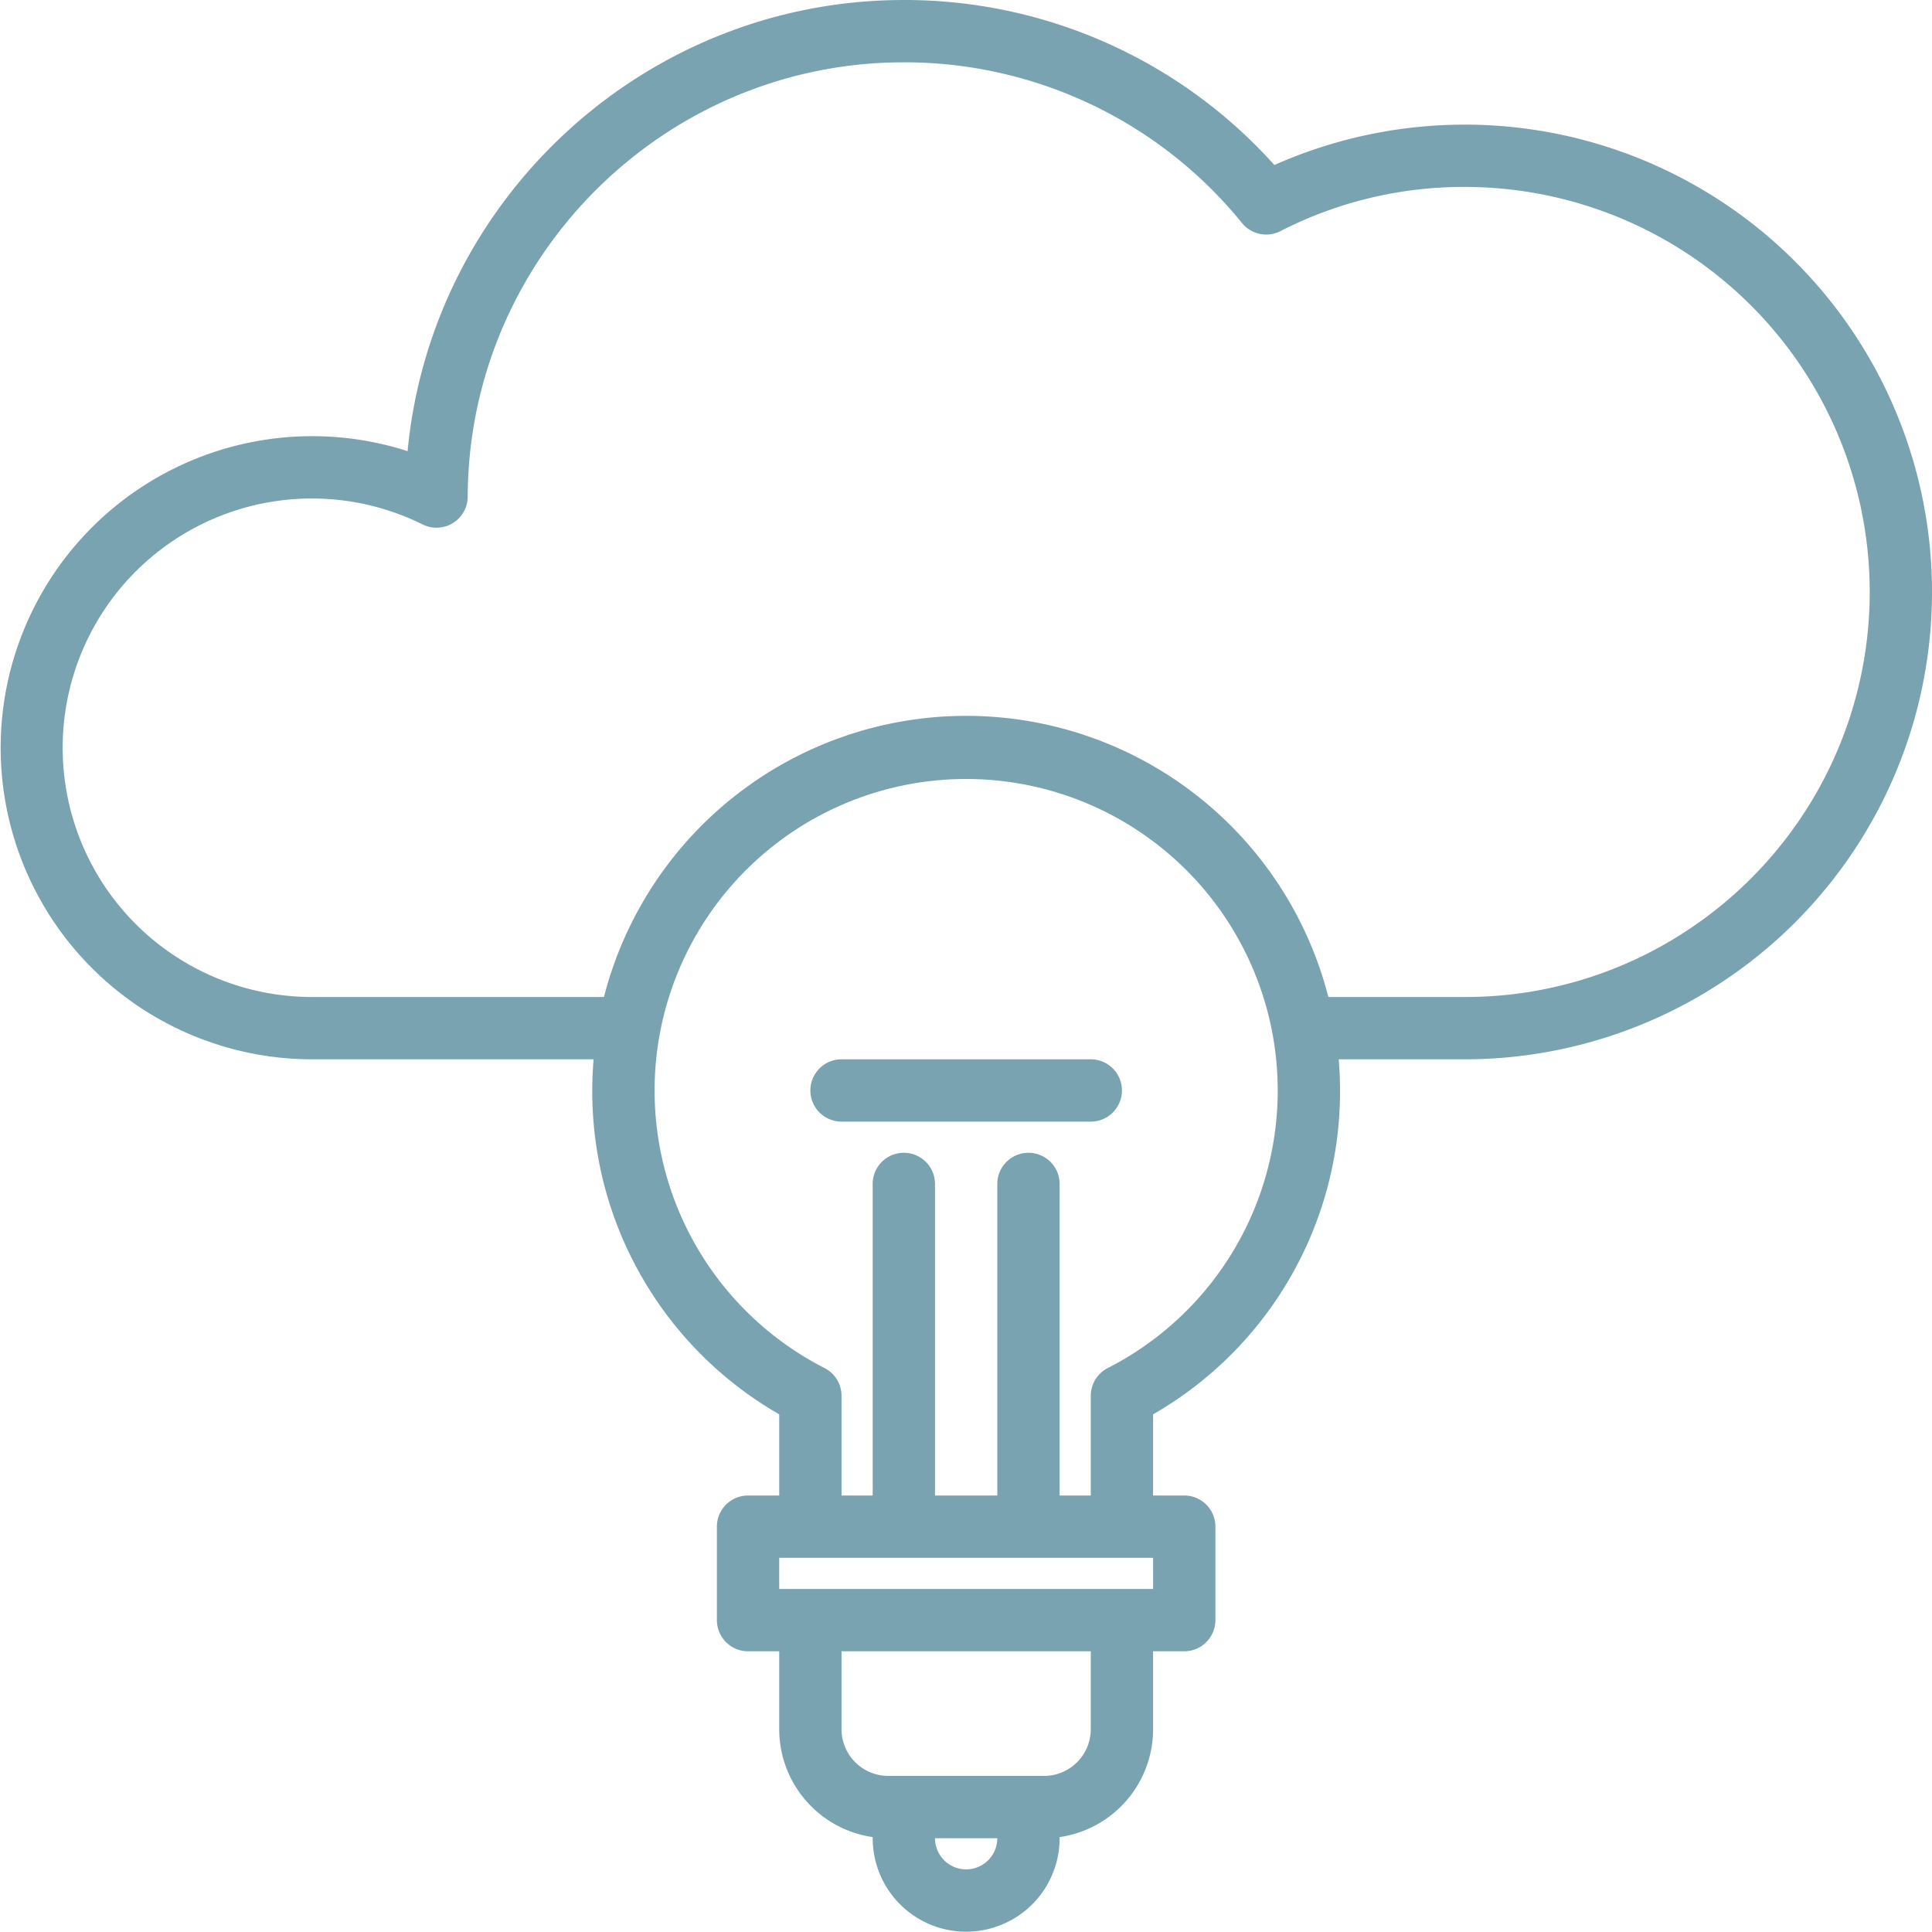 <svg id="Layer_1" data-name="Layer 1" xmlns="http://www.w3.org/2000/svg" viewBox="0 0 496.08 496"><defs><style>.cls-1{fill:#79a3b1;}</style></defs><path class="cls-1" d="M288,280H224a8,8,0,0,0,0,16h64a8,8,0,0,0,0-16Z" transform="translate(-7.92 -8)"/><path class="cls-1" d="M384,40a120.58,120.58,0,0,0-48.86,10.37A127.53,127.53,0,0,0,240,8C173.62,8,118.73,59,112.58,123.84A80,80,0,1,0,88,280h72.34c-.22,2.64-.34,5.31-.34,8a95.61,95.61,0,0,0,48,83.16V392h-8a8,8,0,0,0-8,8v24a8,8,0,0,0,8,8h8v20a28,28,0,0,0,24,27.71V480a24,24,0,0,0,48,0v-.29A28,28,0,0,0,304,452V432h8a8,8,0,0,0,8-8V400a8,8,0,0,0-8-8h-8V371.16A95.61,95.61,0,0,0,352,288c0-2.69-.12-5.36-.34-8H384a120,120,0,0,0,0-240ZM256,488a8,8,0,0,1-8-8h16A8,8,0,0,1,256,488Zm32-36a12,12,0,0,1-12,12H236a12,12,0,0,1-12-12V432h64Zm16-36H208v-8h96Zm-11.64-56.72A8,8,0,0,0,288,366.4V392h-8V312a8,8,0,0,0-16,0v80H248V312a8,8,0,0,0-16,0v80h-8V366.4a8,8,0,0,0-4.36-7.12,80,80,0,1,1,72.72,0ZM443.42,245.36A103.35,103.35,0,0,1,384,264H349A96,96,0,0,0,163,264H88a64,64,0,1,1,28.44-121.34,8,8,0,0,0,10.73-3.59,7.91,7.91,0,0,0,.84-3.54C128.25,74,178.49,24,240,24a111.61,111.61,0,0,1,86.85,41.29,8,8,0,0,0,9.84,2.06A103,103,0,0,1,384,56a104,104,0,0,1,59.42,189.36Z" transform="translate(-7.92 -8)"/></svg>
